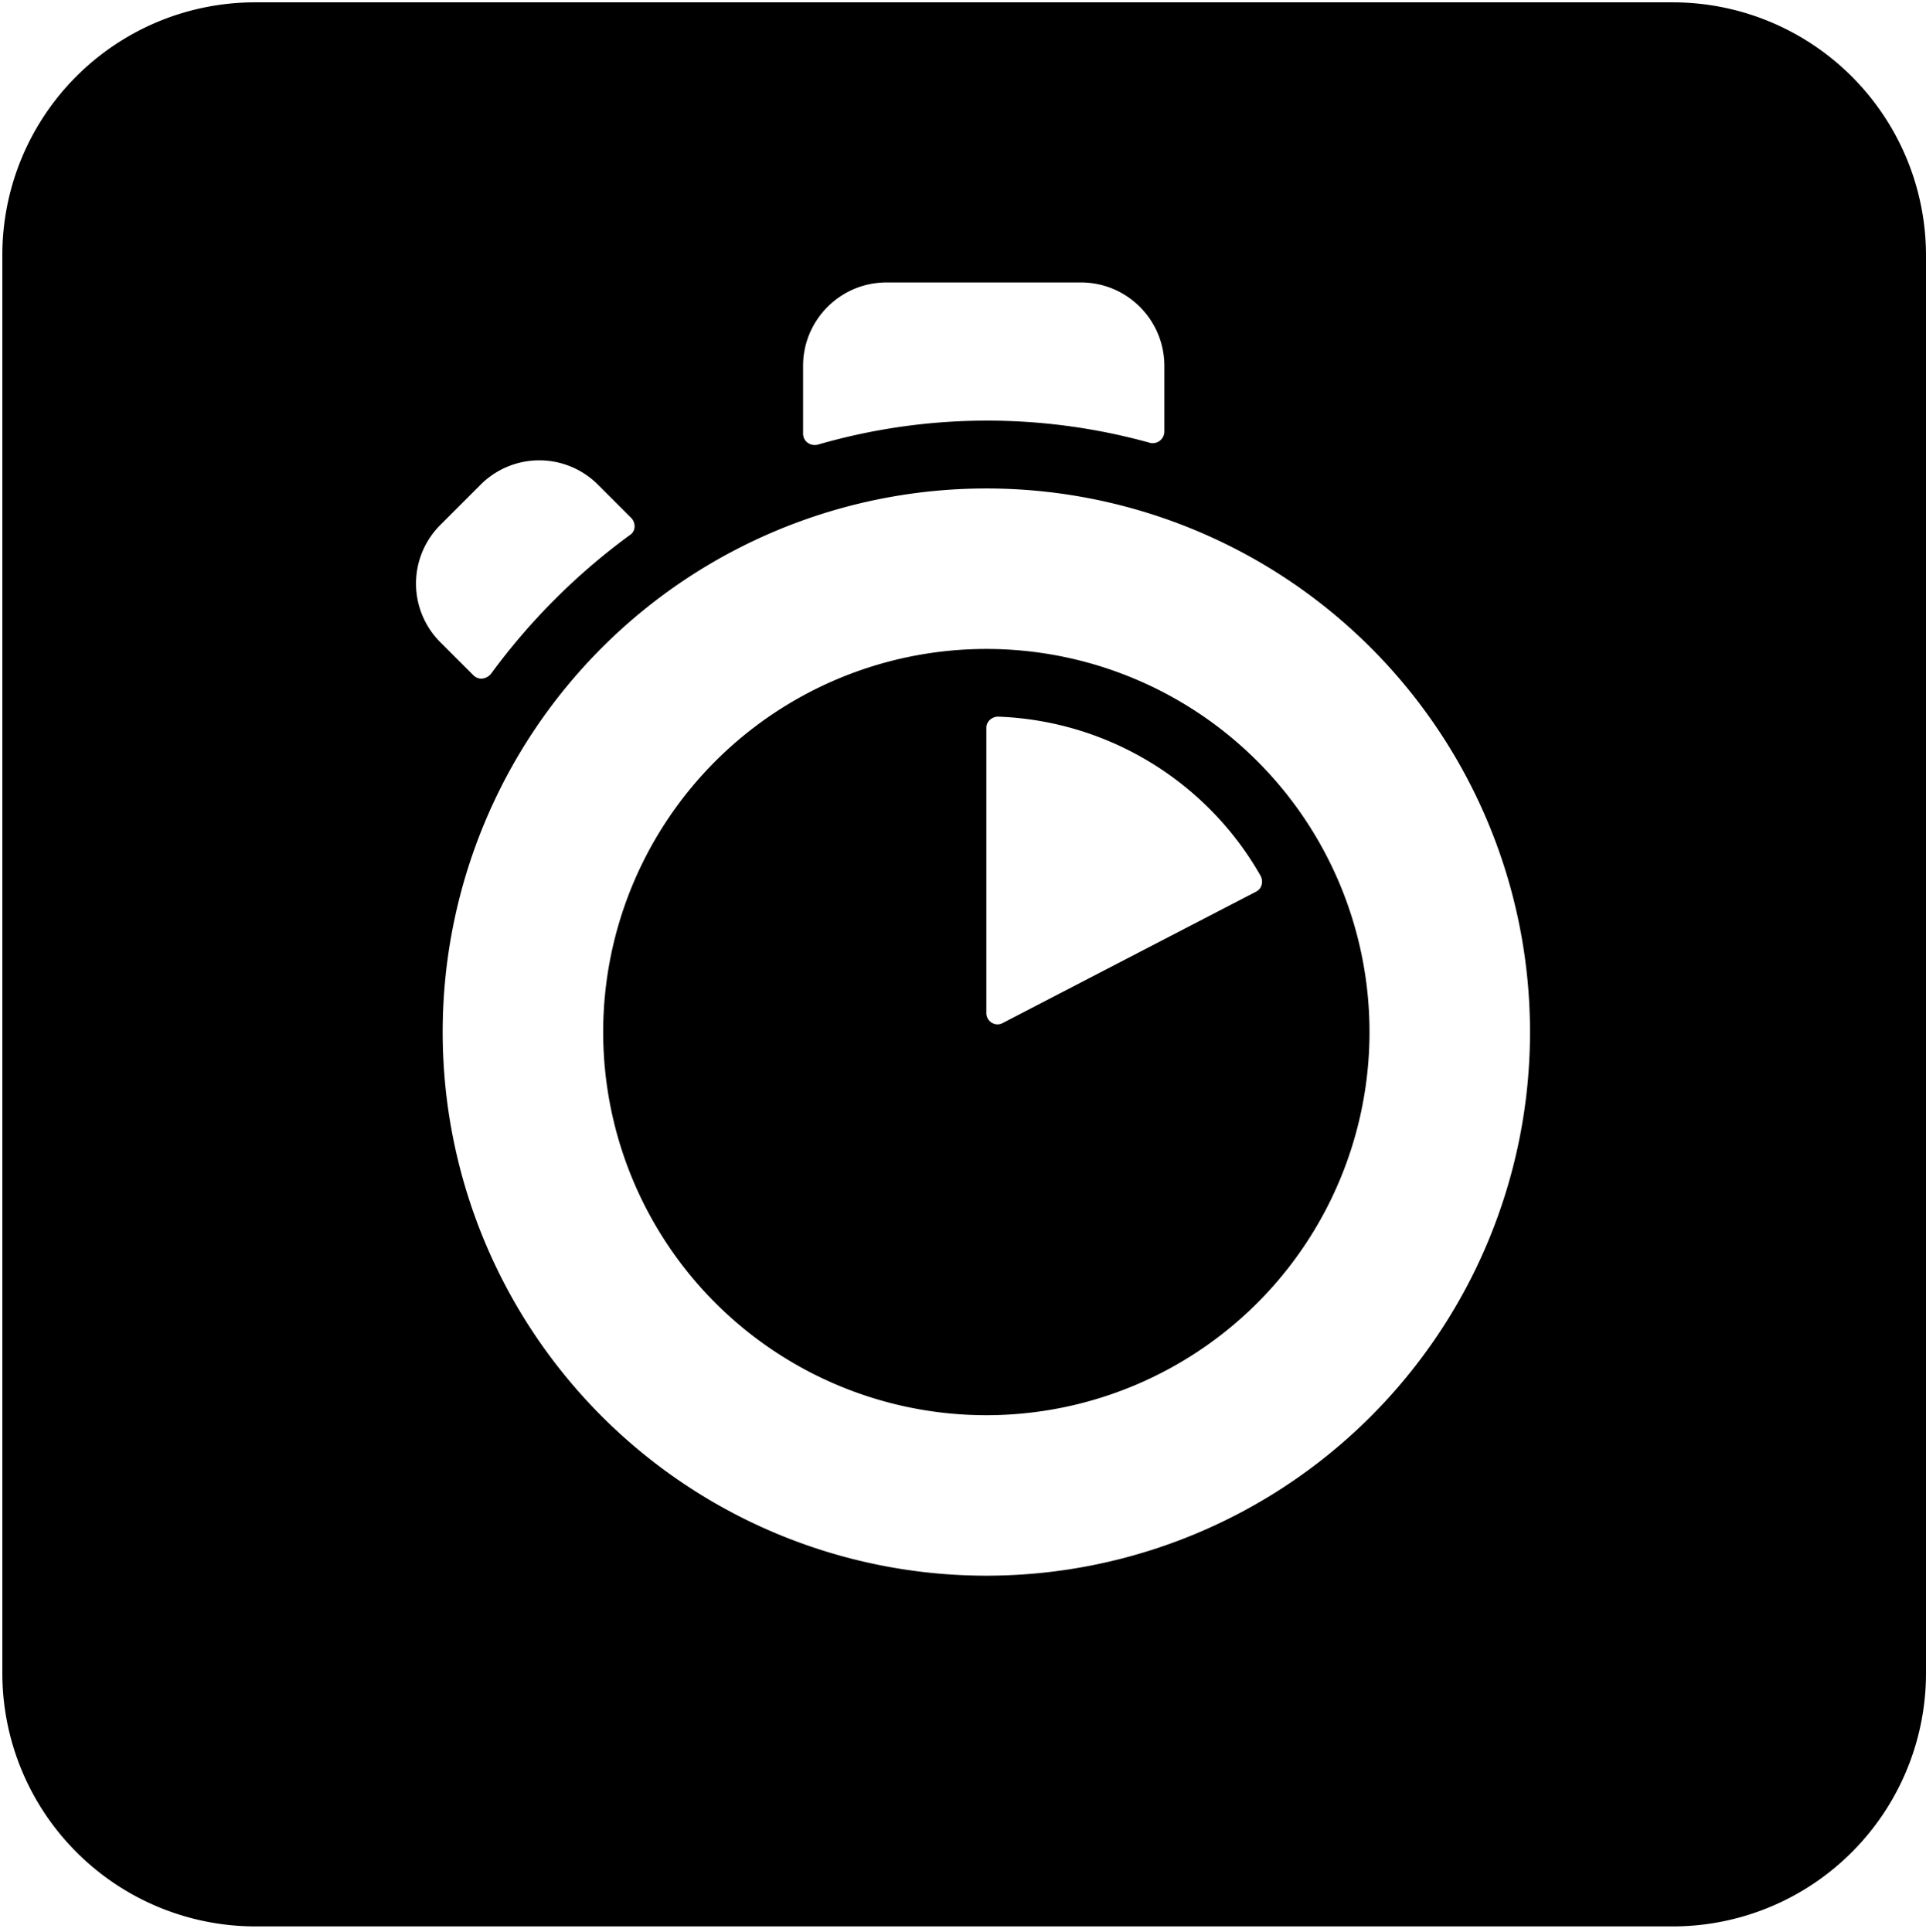 <svg width="330" height="331" viewBox="0 0 330 331" xmlns="http://www.w3.org/2000/svg"><path d="M43.8.4h242.8A43.4 43.4 0 0 1 330 43.8v242.9a43.4 43.4 0 0 1-43.4 43.4H43.8A43.4 43.4 0 0 1 .4 286.7v-243A43.3 43.3 0 0 1 43.8.4zM169 83.7a93.1 93.1 0 1 0 0 186.3 93.1 93.1 0 0 0 0-186.3zm0 158.8a65.6 65.6 0 1 1 0-131.3 65.6 65.6 0 0 1 0 131.3zm0-117.8v48.9c0 1.4 1.5 2.4 2.8 1.7l43.4-22.5c1-.5 1.3-1.7.8-2.7a54 54 0 0 0-45-27.3c-1 0-2 .8-2 1.9zm-60.8-35.9l-5.7-5.7a14.2 14.2 0 0 0-20.2 0l-6.8 6.8a14.2 14.2 0 0 0 0 20.2l5.6 5.6c.9.9 2.2.7 3-.2a110 110 0 0 1 23.8-23.8c1-.6 1.1-2 .3-2.9zM199.5 74V62.7c0-7.9-6.4-14.3-14.3-14.3h-33.3c-7.9 0-14.3 6.4-14.3 14.3v11.6c0 1.3 1.2 2.2 2.5 1.9a104.2 104.2 0 0 1 57-.3 2 2 0 0 0 2.4-1.9z" fill="#000" fill-rule="evenodd"/></svg>
